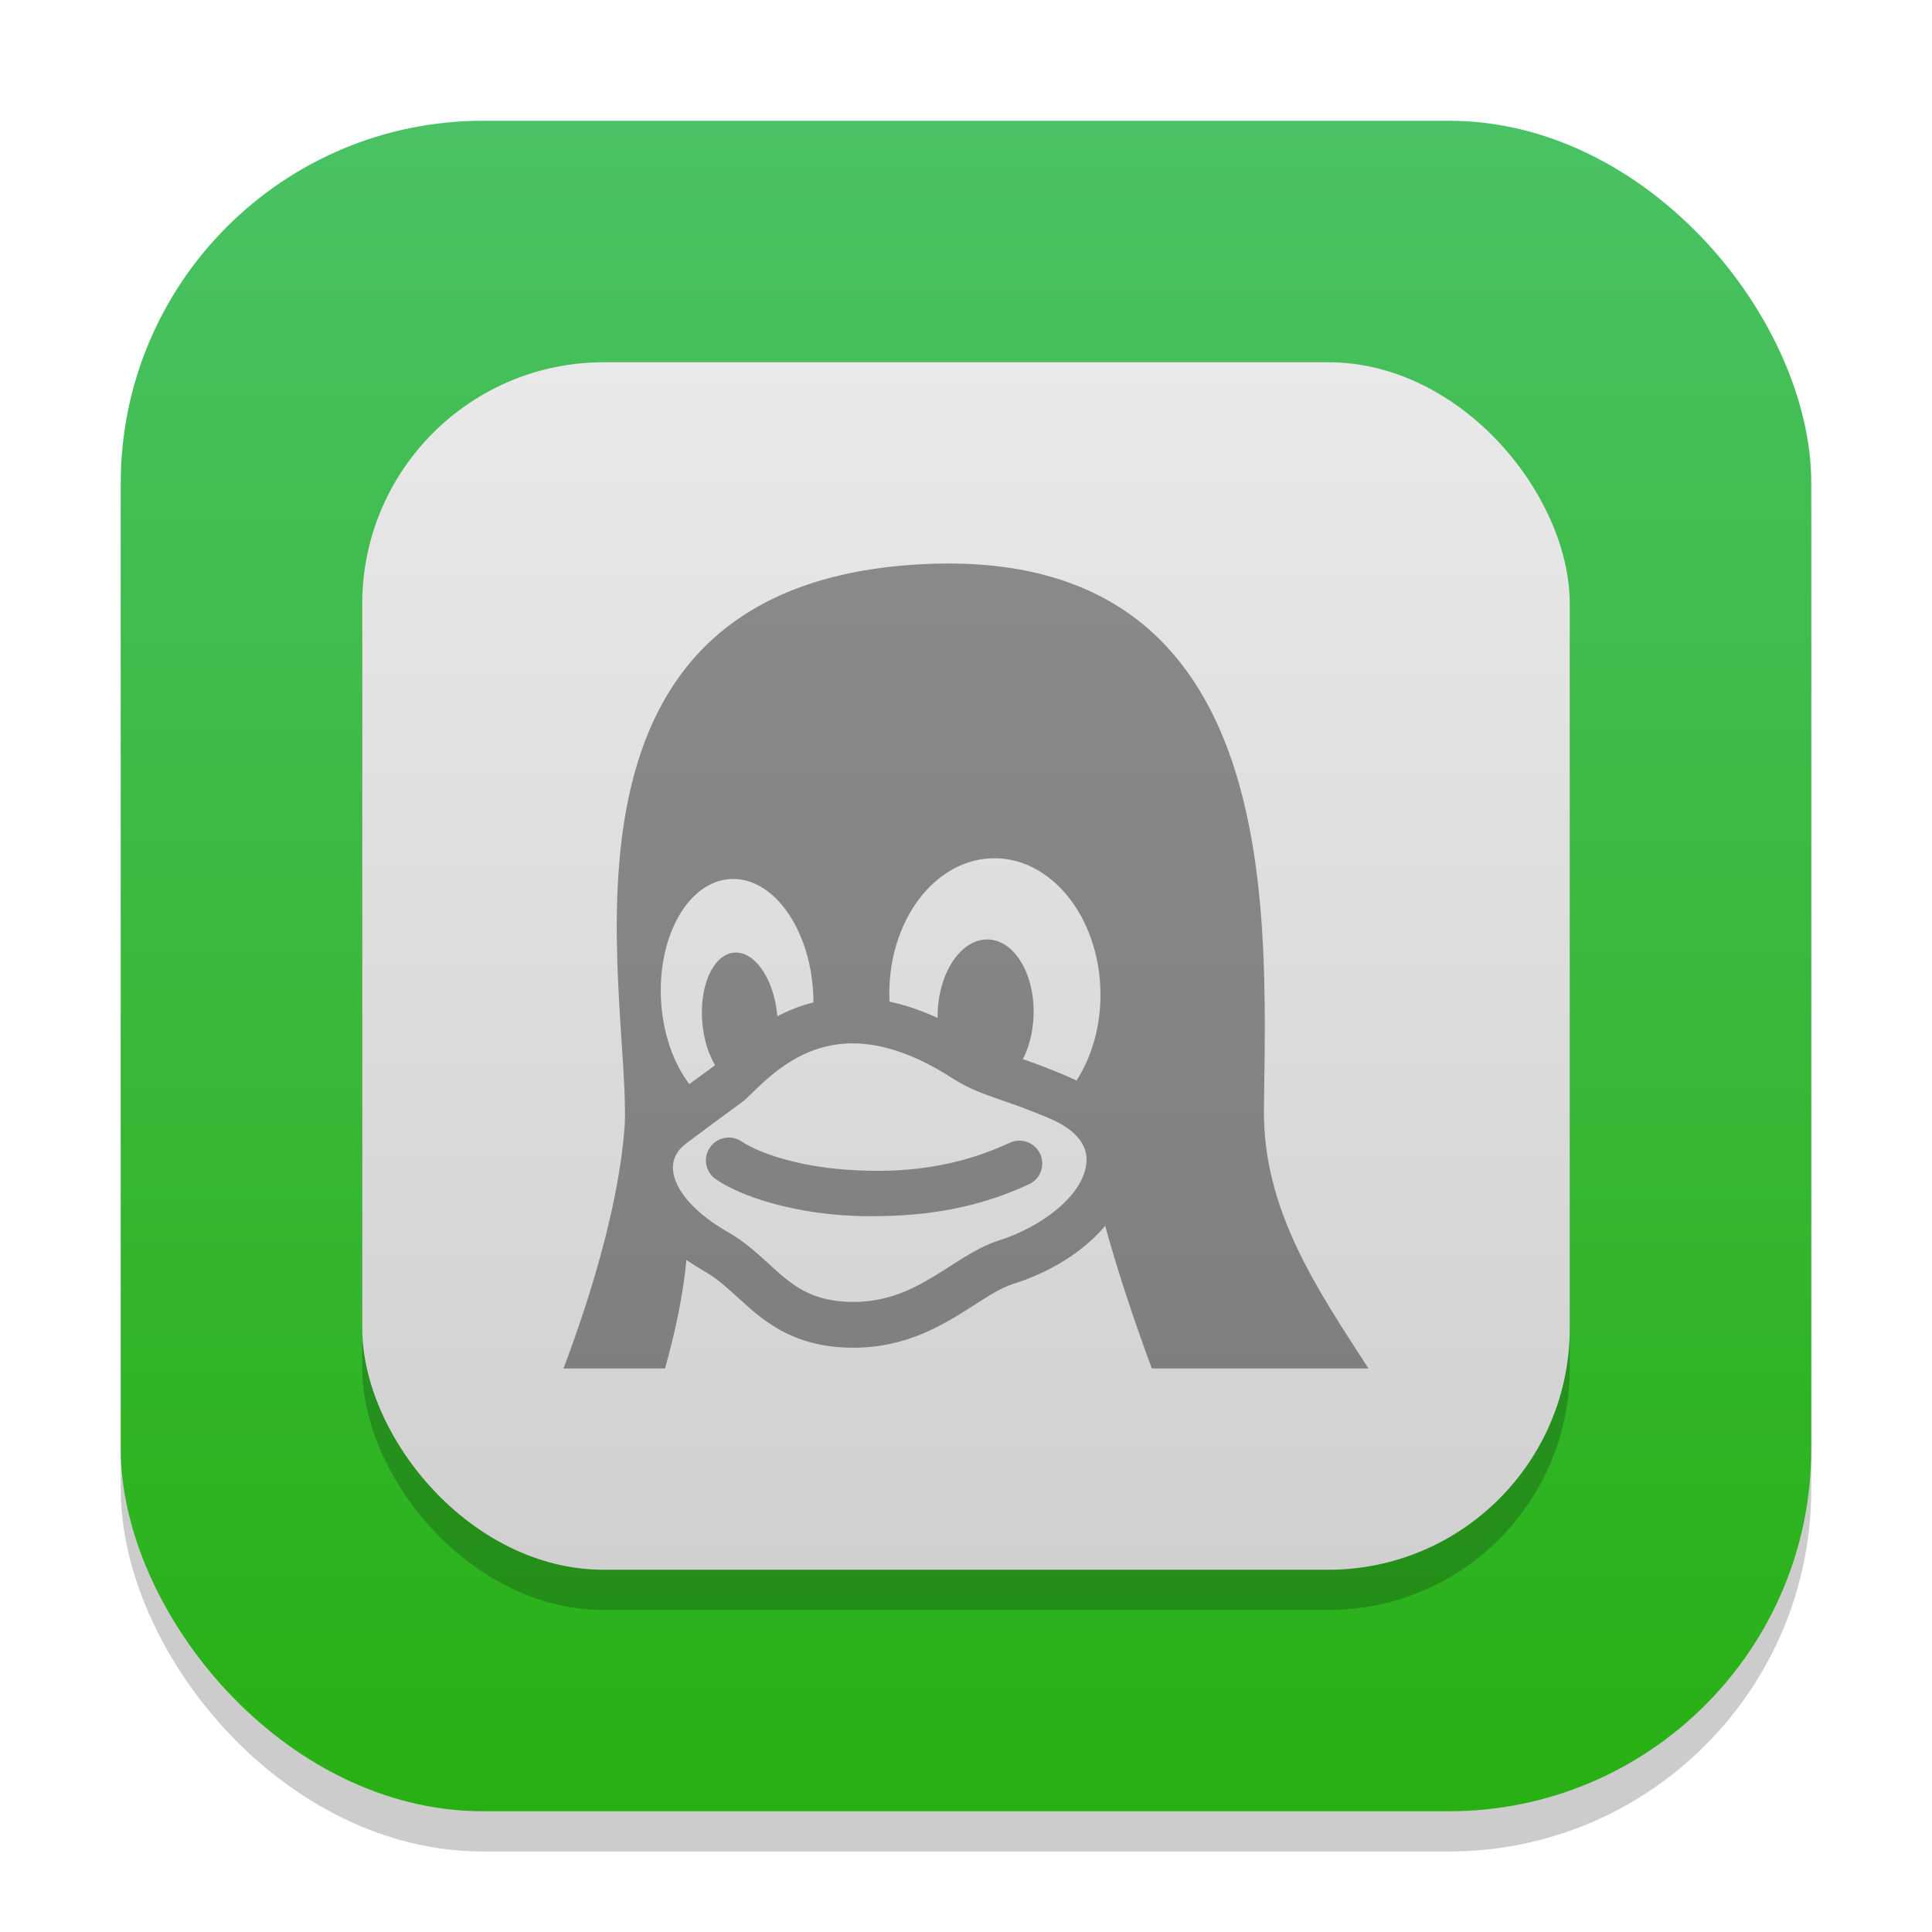 <?xml version="1.0" encoding="UTF-8" standalone="no"?>
<!-- Created with Inkscape (http://www.inkscape.org/) -->

<svg
   width="48"
   height="48"
   viewBox="0 0 48 48"
   version="1.1"
   id="svg1"
   inkscape:version="1.4.2 (ebf0e940d0, 2025-05-08)"
   sodipodi:docname="cpu-x.svg"
   xmlns:inkscape="http://www.inkscape.org/namespaces/inkscape"
   xmlns:sodipodi="http://sodipodi.sourceforge.net/DTD/sodipodi-0.dtd"
   xmlns:xlink="http://www.w3.org/1999/xlink"
   xmlns="http://www.w3.org/2000/svg"
   xmlns:svg="http://www.w3.org/2000/svg">
  <sodipodi:namedview
     id="namedview1"
     pagecolor="#ffffff"
     bordercolor="#000000"
     borderopacity="0.25"
     inkscape:showpageshadow="2"
     inkscape:pageopacity="0.0"
     inkscape:pagecheckerboard="0"
     inkscape:deskcolor="#d1d1d1"
     inkscape:document-units="px"
     inkscape:zoom="16.583333"
     inkscape:cx="23.969849"
     inkscape:cy="24"
     inkscape:window-width="1920"
     inkscape:window-height="1011"
     inkscape:window-x="0"
     inkscape:window-y="0"
     inkscape:window-maximized="1"
     inkscape:current-layer="svg1"
     showguides="false" />
  <defs
     id="defs1">
    <linearGradient
       inkscape:collect="always"
       xlink:href="#linearGradient1940"
       id="linearGradient4"
       x1="16"
       y1="30"
       x2="16"
       y2="2"
       gradientUnits="userSpaceOnUse"
       gradientTransform="scale(1.5)" />
    <linearGradient
       inkscape:collect="always"
       id="linearGradient1993">
      <stop
         style="stop-color:#e9e9e9;stop-opacity:1;"
         offset="0"
         id="stop1989" />
      <stop
         style="stop-color:#d0d0d0;stop-opacity:1;"
         offset="1"
         id="stop1991" />
    </linearGradient>
    <linearGradient
       inkscape:collect="always"
       id="linearGradient1940">
      <stop
         style="stop-color:#28b013;stop-opacity:1;"
         offset="0"
         id="stop1936" />
      <stop
         style="stop-color:#4ac265;stop-opacity:1;"
         offset="1"
         id="stop1938" />
    </linearGradient>
    <linearGradient
       inkscape:collect="always"
       xlink:href="#linearGradient1993"
       id="linearGradient6"
       x1="11"
       y1="4"
       x2="11"
       y2="18"
       gradientUnits="userSpaceOnUse"
       gradientTransform="matrix(2.143,0,0,2.143,0.429,0.429)" />
  </defs>
  <rect
     style="opacity:0.2;fill:#000000;stroke-width:3.675"
     id="rect1"
     width="42"
     height="42"
     x="3"
     y="4"
     ry="9" />
  <rect
     style="fill:url(#linearGradient4);stroke-width:1.5"
     id="rect2"
     width="42"
     height="42"
     x="3"
     y="3"
     ry="9" />
  <rect
     style="opacity:0.2;fill:#000000;stroke-width:4.286"
     id="rect3"
     width="30"
     height="30"
     x="9"
     y="10"
     ry="6" />
  <rect
     style="opacity:1;fill:url(#linearGradient6);stroke-width:4.286"
     id="rect4"
     width="30"
     height="30"
     x="9"
     y="9"
     ry="6" />
  <path
     d="m 25.086,28.392 c -1.6,0.746 -3.088,0.738 -4.088,0.666 -1.192,-0.086 -2.152,-0.414 -2.572,-0.698 -0.26,-0.176 -0.614,-0.108 -0.79,0.152 -0.176,0.26 -0.108,0.612 0.152,0.788 0.678,0.458 1.876,0.8 3.128,0.89 0.212,0.016 0.446,0.026 0.696,0.026 1.09,0 2.474,-0.104 3.954,-0.794 0.284,-0.132 0.408,-0.47 0.276,-0.754 -0.132,-0.284 -0.47,-0.408 -0.756,-0.276 z m 6.316,-0.842 c 0.054,-4.934 0.562,-14.259 -8.886,-13.507 -9.329,0.752 -6.856,10.605 -6.994,13.905 -0.124,1.746 -0.704,3.88 -1.522,6.052 h 2.522 c 0.258,-0.92 0.45,-1.83 0.532,-2.698 0.152,0.106 0.314,0.208 0.488,0.306 0.282,0.166 0.524,0.388 0.782,0.622 0.6,0.548 1.28,1.168 2.612,1.246 0.088,0.004 0.178,0.008 0.266,0.008 1.346,0 2.266,-0.59 3.006,-1.062 0.354,-0.228 0.66,-0.424 0.948,-0.518 0.818,-0.256 1.534,-0.67 2.068,-1.196 0.084,-0.082 0.162,-0.166 0.234,-0.252 0.298,1.09 0.706,2.318 1.158,3.544 H 34 c -1.292,-1.996 -2.626,-3.952 -2.598,-6.448 z m -14.978,-2.684 v 0 c -0.092,-1.612 0.678,-2.966 1.722,-3.026 1.042,-0.062 1.964,1.196 2.056,2.806 v 0 c 0.004,0.088 0.008,0.174 0.008,0.258 -0.332,0.084 -0.63,0.204 -0.896,0.344 -0.002,-0.012 -0.002,-0.024 -0.004,-0.034 v -0.002 c -0.088,-0.914 -0.576,-1.604 -1.09,-1.542 -0.514,0.062 -0.858,0.854 -0.768,1.768 v 0.002 c 0.038,0.398 0.154,0.754 0.314,1.024 -0.04,0.032 -0.152,0.114 -0.282,0.208 -0.098,0.07 -0.216,0.158 -0.358,0.262 -0.388,-0.51 -0.654,-1.242 -0.702,-2.068 z m 10.57,3.98 c -0.038,0.852 -1.152,1.654 -2.18,1.974 l -0.006,0.002 c -0.428,0.138 -0.808,0.384 -1.212,0.642 -0.68,0.434 -1.38,0.882 -2.394,0.882 -0.066,0 -0.134,-0.002 -0.202,-0.006 -0.928,-0.054 -1.362,-0.45 -1.91,-0.95 -0.29,-0.264 -0.59,-0.538 -0.978,-0.764 l -0.008,-0.004 c -0.834,-0.472 -1.352,-1.058 -1.384,-1.568 -0.016,-0.252 0.096,-0.472 0.336,-0.652 0.52,-0.39 0.868,-0.644 1.098,-0.814 0.256,-0.186 0.334,-0.242 0.392,-0.298 0.04,-0.038 0.084,-0.082 0.132,-0.128 0.478,-0.464 1.276,-1.24 2.504,-1.24 0.75,0 1.58,0.288 2.464,0.856 0.416,0.272 0.778,0.396 1.238,0.556 0.314,0.108 0.672,0.232 1.152,0.436 l 0.008,0.004 c 0.446,0.184 0.974,0.518 0.95,1.072 z m -0.246,-1.998 c -0.086,-0.044 -0.176,-0.084 -0.27,-0.124 -0.432,-0.184 -0.778,-0.31 -1.064,-0.41 0.158,-0.31 0.256,-0.698 0.266,-1.118 v 0 c 0.022,-1.024 -0.494,-1.854 -1.152,-1.856 -0.66,0 -1.21,0.828 -1.232,1.85 v 0 c -0.002,0.034 -0.002,0.068 -0.002,0.1 -0.404,-0.186 -0.804,-0.322 -1.194,-0.404 -0.002,-0.04 -0.004,-0.078 -0.004,-0.116 v -0.002 c -0.038,-1.862 1.106,-3.406 2.554,-3.444 1.448,-0.04 2.652,1.438 2.69,3.302 v 0.002 c 0.018,0.842 -0.208,1.618 -0.594,2.22 z"
     style="opacity:0.4;fill:#000000;stroke-width:2"
     id="path1322" />
</svg>
